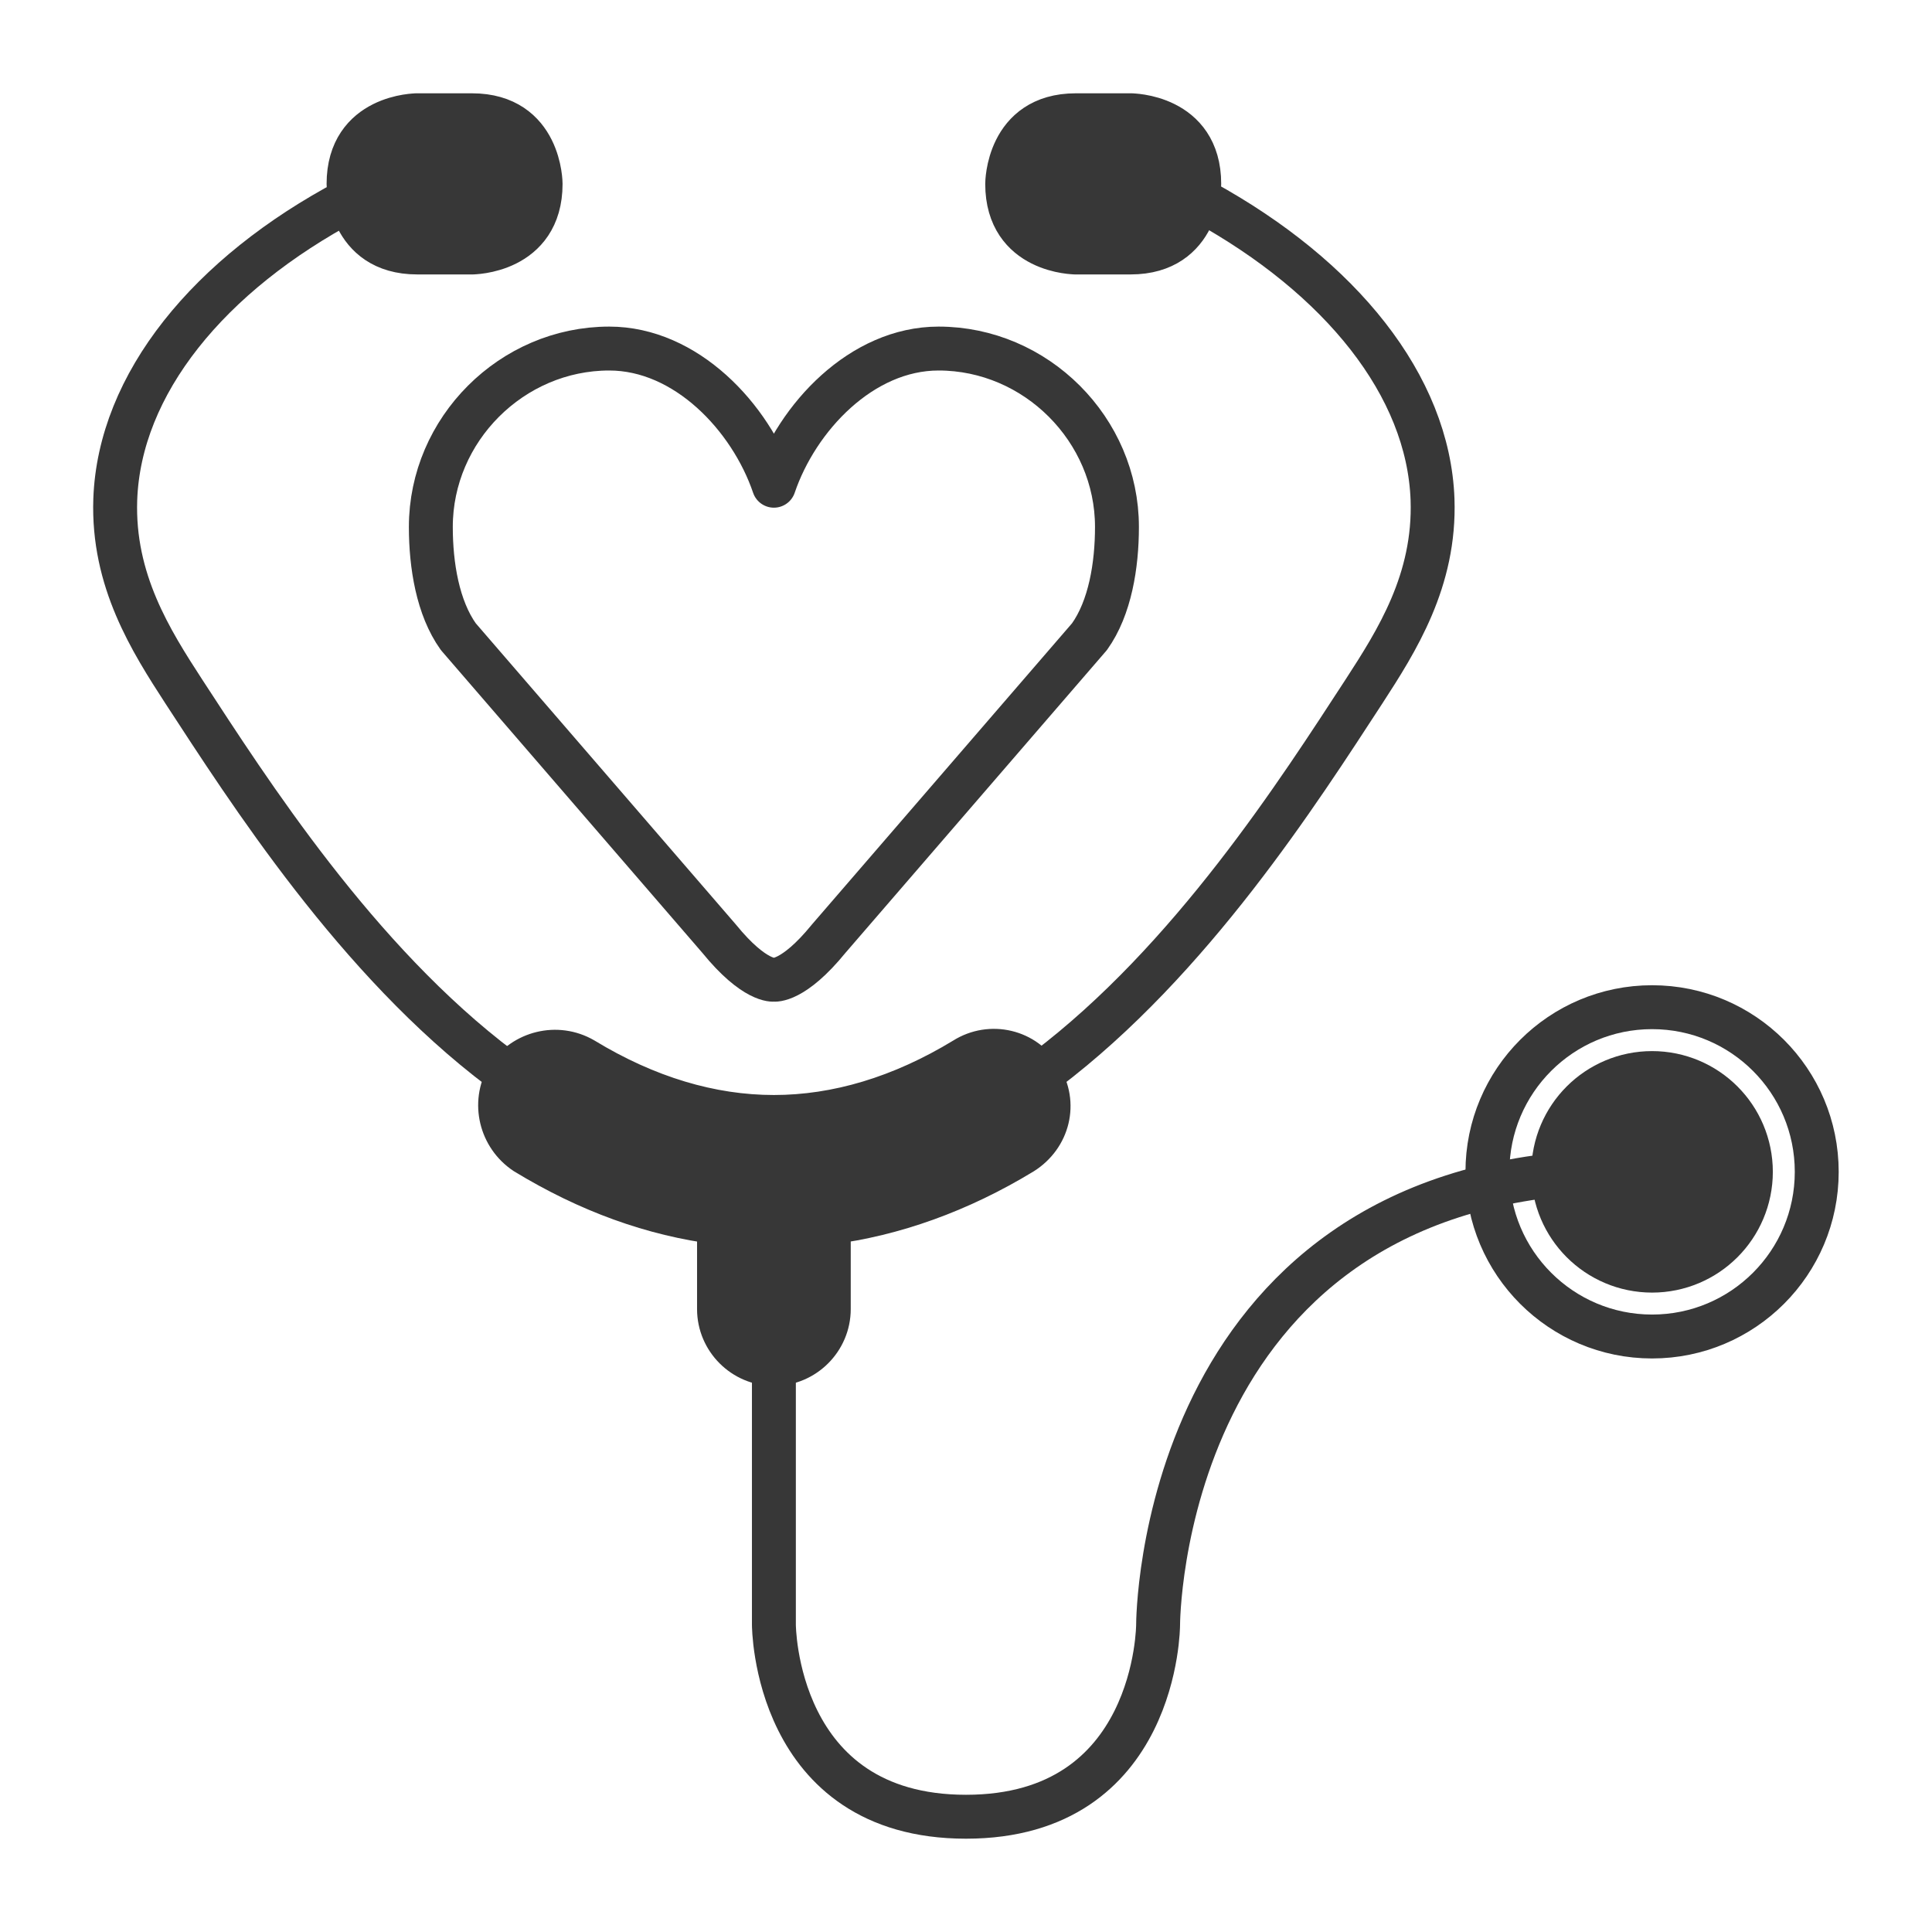 <svg width="44" height="44" viewBox="0 0 44 44" fill="none" xmlns="http://www.w3.org/2000/svg">
<path d="M17.625 22.312C17.625 22.312 18.062 22.375 18.875 21.375L24.812 14.5C25.281 13.844 25.438 12.875 25.438 12C25.438 9.781 23.594 7.938 21.375 7.938C19.625 7.938 18.156 9.5 17.625 11.062C17.094 9.5 15.625 7.938 13.875 7.938C11.656 7.938 9.812 9.781 9.812 12C9.812 12.875 9.969 13.844 10.438 14.5L16.375 21.375C17.188 22.375 17.625 22.312 17.625 22.312Z" stroke="#373737" stroke-miterlimit="10" stroke-linecap="round" stroke-linejoin="round"/>
<path d="M23.812 24.375C27.125 21.875 29.594 18 31.062 15.75C31.812 14.594 32.688 13.219 32.625 11.375C32.531 8.781 30.531 6.312 27.406 4.594" stroke="#373737" stroke-miterlimit="10" stroke-linecap="round" stroke-linejoin="round"/>
<path d="M22.938 4.188C22.938 4.188 22.938 2.625 24.5 2.625C26.062 2.625 25.75 2.625 25.75 2.625C25.75 2.625 27.312 2.625 27.312 4.188C27.312 4.188 27.312 5.75 25.75 5.75C24.188 5.75 24.5 5.75 24.5 5.75C24.5 5.75 22.938 5.75 22.938 4.188Z" fill="#373737" stroke="#373737" stroke-miterlimit="10" stroke-linecap="round" stroke-linejoin="round"/>
<path d="M11.406 24.344C8.125 21.875 5.656 18 4.187 15.75C3.437 14.594 2.562 13.219 2.625 11.375C2.719 8.75 4.75 6.25 7.937 4.562" stroke="#373737" stroke-miterlimit="10" stroke-linecap="round" stroke-linejoin="round"/>
<path d="M12.312 4.188C12.312 4.188 12.312 2.625 10.75 2.625C9.188 2.625 9.5 2.625 9.5 2.625C9.5 2.625 7.938 2.625 7.938 4.188C7.938 4.188 7.938 5.75 9.5 5.75C11.062 5.75 10.75 5.75 10.75 5.75C10.75 5.75 12.312 5.75 12.312 4.188Z" fill="#373737" stroke="#373737" stroke-miterlimit="10" stroke-linecap="round" stroke-linejoin="round"/>
<path d="M23.687 24.532C23.344 23.938 22.562 23.75 21.969 24.125C20.531 25 19.062 25.438 17.625 25.438C16.187 25.438 14.719 25 13.281 24.125C12.687 23.782 11.937 23.969 11.562 24.532C11.219 25.125 11.406 25.875 11.969 26.25C13.406 27.125 14.875 27.657 16.375 27.844V29.813C16.375 30.5 16.937 31.063 17.625 31.063C18.312 31.063 18.875 30.5 18.875 29.813V27.844C20.344 27.657 21.844 27.125 23.281 26.25C23.875 25.875 24.062 25.125 23.687 24.532Z" fill="#373737" stroke="#373737" stroke-miterlimit="10" stroke-linecap="round" stroke-linejoin="round"/>
<path d="M17.625 31.375V37C17.625 37 17.625 41.375 22 41.375C26.375 41.375 26.375 37 26.375 37C26.375 37 26.375 27.094 36.375 26.688" stroke="#373737" stroke-miterlimit="10" stroke-linecap="round" stroke-linejoin="round"/>
<path d="M37.625 27.938C38.315 27.938 38.875 27.378 38.875 26.688C38.875 25.997 38.315 25.438 37.625 25.438C36.935 25.438 36.375 25.997 36.375 26.688C36.375 27.378 36.935 27.938 37.625 27.938Z" fill="#373737" stroke="#373737" stroke-width="3" stroke-miterlimit="10" stroke-linecap="round" stroke-linejoin="round"/>
<path d="M37.625 30.438C39.696 30.438 41.375 28.759 41.375 26.688C41.375 24.616 39.696 22.938 37.625 22.938C35.554 22.938 33.875 24.616 33.875 26.688C33.875 28.759 35.554 30.438 37.625 30.438Z" stroke="#373737" stroke-miterlimit="10" stroke-linecap="round" stroke-linejoin="round"/>
</svg>
